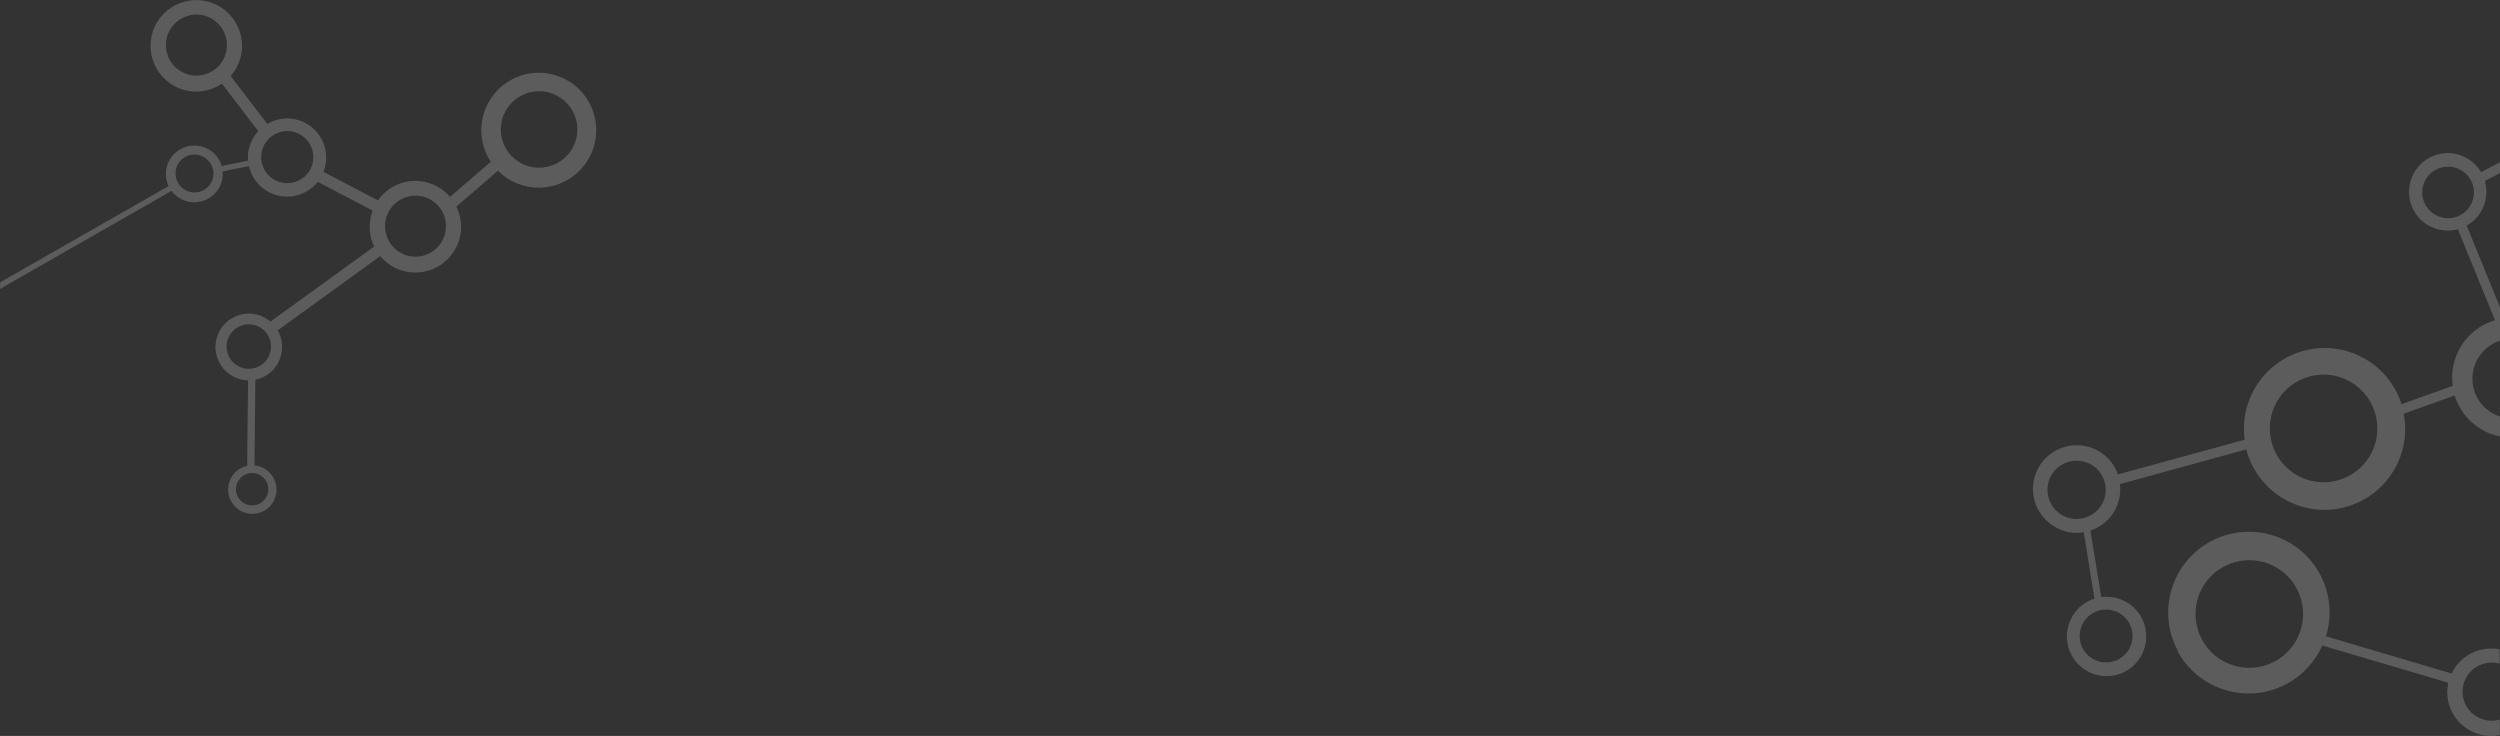 <?xml version="1.0" encoding="UTF-8"?>
<svg id="Layer_2" xmlns="http://www.w3.org/2000/svg" version="1.1" viewBox="0 0 1982.5 583.6">
  <rect x="0" y="0" width="1982.5" height="583.6" fill="#333333" stroke="none"/>
  <!-- Generator: Adobe Illustrator 29.2.1, SVG Export Plug-In . SVG Version: 2.1.0 Build 116)  -->
  <defs>
    <style>
      .st0, .st1 {
        fill: #fff;
        fill-rule: evenodd;
      }

      .st1 {
        isolation: isolate;
      }

      .st1, .st2 {
        opacity: .2;
      }
    </style>
  </defs>
  <g id="Artboard_1">
    <g class="st2">
      <path class="st0" d="M1726.4,515.6c16.4,31.3,55.1,43.4,86.4,27,13.3-7,23.1-18,28.8-30.7l99.9,29.5c-2.3,10.5.2,21.8,7.9,30.4,8.5,9.7,21.3,13.4,33,11,0-4,0-8.1,0-12.2-8.3,2.5-17.7,0-23.8-6.8-8.4-9.5-7.6-24.2,2-32.6,6.1-5.4,14.3-7,21.6-4.9,0-3.8,0-7.6,0-11.4-10.2-2-21.2.6-29.6,8-3.7,3.2-6.5,7.1-8.4,11.2l-99.7-29.5c4.8-15.6,3.7-33-4.4-48.6-16.4-31.3-55.1-43.4-86.4-27s-43.4,55.1-27,86.4h0ZM1763.9,449.1c20.9-10.9,46.7-2.9,57.6,18,10.9,20.9,2.9,46.7-18,57.6-20.9,10.9-46.7,2.9-57.6-18-10.9-20.9-2.9-46.7,18-57.6Z"/>
      <path class="st0" d="M1636.9,421.1c5.2,1.6,10.5,1.8,15.5,1l8.5,52.6c-7.1,2.3-13.4,7-17.5,14-8.8,15-3.9,34.3,11.1,43.1s34.3,3.9,43.1-11.1c8.8-15,3.9-34.3-11.1-43.1-6.3-3.7-13.4-5-20.2-4.1l-8.6-52.7c10.3-3.5,18.9-11.7,22.2-22.9,1.4-4.7,1.8-9.4,1.2-14l100.2-27.5c4.1,15.8,14.2,30,29.4,39,30.4,18,69.7,7.9,87.7-22.6,8.3-14,10.6-29.9,7.7-44.7l40.4-14.5c.8,2.7,1.9,5.4,3.3,8,7,13.3,19.3,21.9,33,24.6.1-5.2.2-10.4.4-15.6-7.9-2.4-14.8-7.8-19-15.6-8.1-15.5-2.1-34.7,13.4-42.8,2.6-1.3,5.2-2.3,7.9-2.9.3-5.7.6-11.3.9-17-.1,0-.3,0-.4,0l-29.9-73.4c12.6-7.1,18.3-21.9,14.4-35.4l25.8-13.5c.3-2.6.6-5.1.9-7.7l-1.8-3.3c.3.8.6,1.6,1,2.3l-28.9,15.2c-8.3-14-26.2-19.2-40.7-11.6-15,7.9-20.8,26.5-13,41.5,6.8,13,21.7,19.1,35.3,15.4l29.4,72.1c-2.9.9-5.7,2-8.4,3.4-18.3,9.6-27.8,29.4-25.1,48.7l-40.6,14.5c-4.6-14.4-14.3-27.3-28.4-35.6-30.4-18-69.7-7.9-87.7,22.6-7.6,12.9-10.2,27.4-8.3,41.2l-100.5,27.5c-3.6-10.1-11.7-18.4-22.7-21.7-18.3-5.5-37.7,4.9-43.2,23.2-5.5,18.3,4.9,37.7,23.2,43.2h0ZM1950.9,170.7c-10,5.2-22.4,1.4-27.7-8.6s-1.4-22.4,8.6-27.6,22.4-1.4,27.7,8.6,1.4,22.4-8.7,27.6h0ZM1805.9,318c12-20.3,38.2-27,58.4-15,20.3,12,27,38.2,15,58.5s-38.2,27-58.4,15c-20.3-12-27-38.2-15-58.5ZM1680.8,486.3c10,5.9,13.3,18.8,7.4,28.7s-18.8,13.3-28.7,7.4c-10-5.9-13.3-18.8-7.4-28.7,5.9-10,18.8-13.3,28.7-7.4h0ZM1624.6,381.8c3.7-12.2,16.6-19.1,28.8-15.5s19.1,16.5,15.5,28.8c-3.7,12.2-16.6,19.1-28.8,15.5-12.2-3.7-19.1-16.5-15.5-28.8Z"/>
    </g>
    <path class="st1" d="M138.7,68.5c12.3,6.4,26.6,5.1,37.3-2.2l28.8,37.7c-1.8,2-3.4,4.2-4.7,6.7-2.8,5.3-3.9,11.1-3.4,16.7l-20.9,4.3c-1.6-5.7-5.5-10.8-11.2-13.7-11-5.8-24.7-1.5-30.5,9.5-3.4,6.5-3.3,14-.4,20.1L.2,223.8c0,1.8-.2,3.6-.2,5.3l136-77.7c1.9,2.6,4.5,4.8,7.6,6.4,11,5.8,24.7,1.5,30.5-9.5,2.1-3.9,2.8-8.2,2.5-12.3l20.8-4.3c1.9,8.6,7.5,16.3,15.9,20.7,13.4,7,29.6,3.2,38.7-8.2l43.5,22.8c-3.6,9.5-3,19.8,1.2,28.5l-82.2,59.5c-1.5-1.3-3.1-2.4-4.9-3.3-12.9-6.8-28.9-1.8-35.7,11.2s-1.8,28.9,11.2,35.7c3.7,2,7.7,2.9,11.6,3l-.7,67.8c-5.4,1.2-10.2,4.6-12.9,9.9-4.9,9.4-1.3,21,8.1,26,9.4,4.9,21,1.3,25.9-8.1,4.9-9.4,1.3-21-8.1-26-2.3-1.2-4.8-1.9-7.2-2.1l.7-68c7.6-1.5,14.4-6.3,18.2-13.7,4.3-8.3,3.9-17.9-.5-25.4l81.3-58.9c3,3.6,6.7,6.6,11,8.9,17.8,9.3,39.7,2.4,49-15.3,5.6-10.7,5.3-22.9.4-32.9l33-28.4c3.2,3.2,6.9,6,11.2,8.2,22.3,11.7,49.8,3.1,61.5-19.2,11.7-22.3,3.1-49.8-19.2-61.5-22.3-11.7-49.8-3.1-61.5,19.2-8,15.2-6.5,32.8,2.3,46.2l-32.3,27.8c-2.9-3.4-6.5-6.3-10.7-8.5-16.3-8.6-36.2-3.4-46.5,11.3l-43.2-22.6c5.8-14.6-.3-31.4-14.4-38.8-9.8-5.2-21.2-4.5-30.1.8l-29.1-38c1.9-2.1,3.5-4.5,4.9-7.1,9.3-17.8,2.4-39.7-15.3-49-17.8-9.3-39.7-2.4-49,15.3-9.3,17.8-2.4,39.7,15.3,49h0ZM167.6,144.5c-3.9,7.4-12.9,10.2-20.3,6.4-7.4-3.9-10.2-12.9-6.4-20.3,3.9-7.4,12.9-10.2,20.3-6.3s10.2,12.9,6.4,20.3ZM205.9,376.6c6.3,3.3,8.7,11,5.4,17.3-3.3,6.3-11,8.7-17.3,5.4-6.3-3.3-8.7-11-5.4-17.3,3.3-6.3,11-8.7,17.3-5.4ZM212.9,283c-4.5,8.6-15.2,12-23.8,7.4s-11.9-15.2-7.4-23.8,15.2-11.9,23.8-7.4c8.6,4.5,11.9,15.2,7.4,23.8ZM400.6,88.6c7.8-14.8,26.1-20.6,41-12.8,14.8,7.8,20.6,26.1,12.8,40.9-7.8,14.8-26.1,20.6-41,12.8-14.8-7.8-20.6-26.1-12.8-40.9ZM308.1,168.1c6.2-11.8,20.8-16.4,32.6-10.2,11.8,6.2,16.4,20.8,10.2,32.7-6.2,11.8-20.8,16.4-32.6,10.2-11.8-6.2-16.4-20.8-10.2-32.7ZM209.5,115c5.3-10.1,17.8-14,27.9-8.7,10.1,5.3,14,17.8,8.7,27.9-5.3,10.1-17.8,14-27.9,8.7-10.1-5.3-14-17.8-8.7-27.9h0ZM134.4,24.5c6.2-11.8,20.8-16.4,32.6-10.2,11.8,6.2,16.4,20.8,10.2,32.7-6.2,11.8-20.8,16.4-32.7,10.2-11.8-6.2-16.4-20.8-10.2-32.7h0Z"/>
  </g>
</svg>
